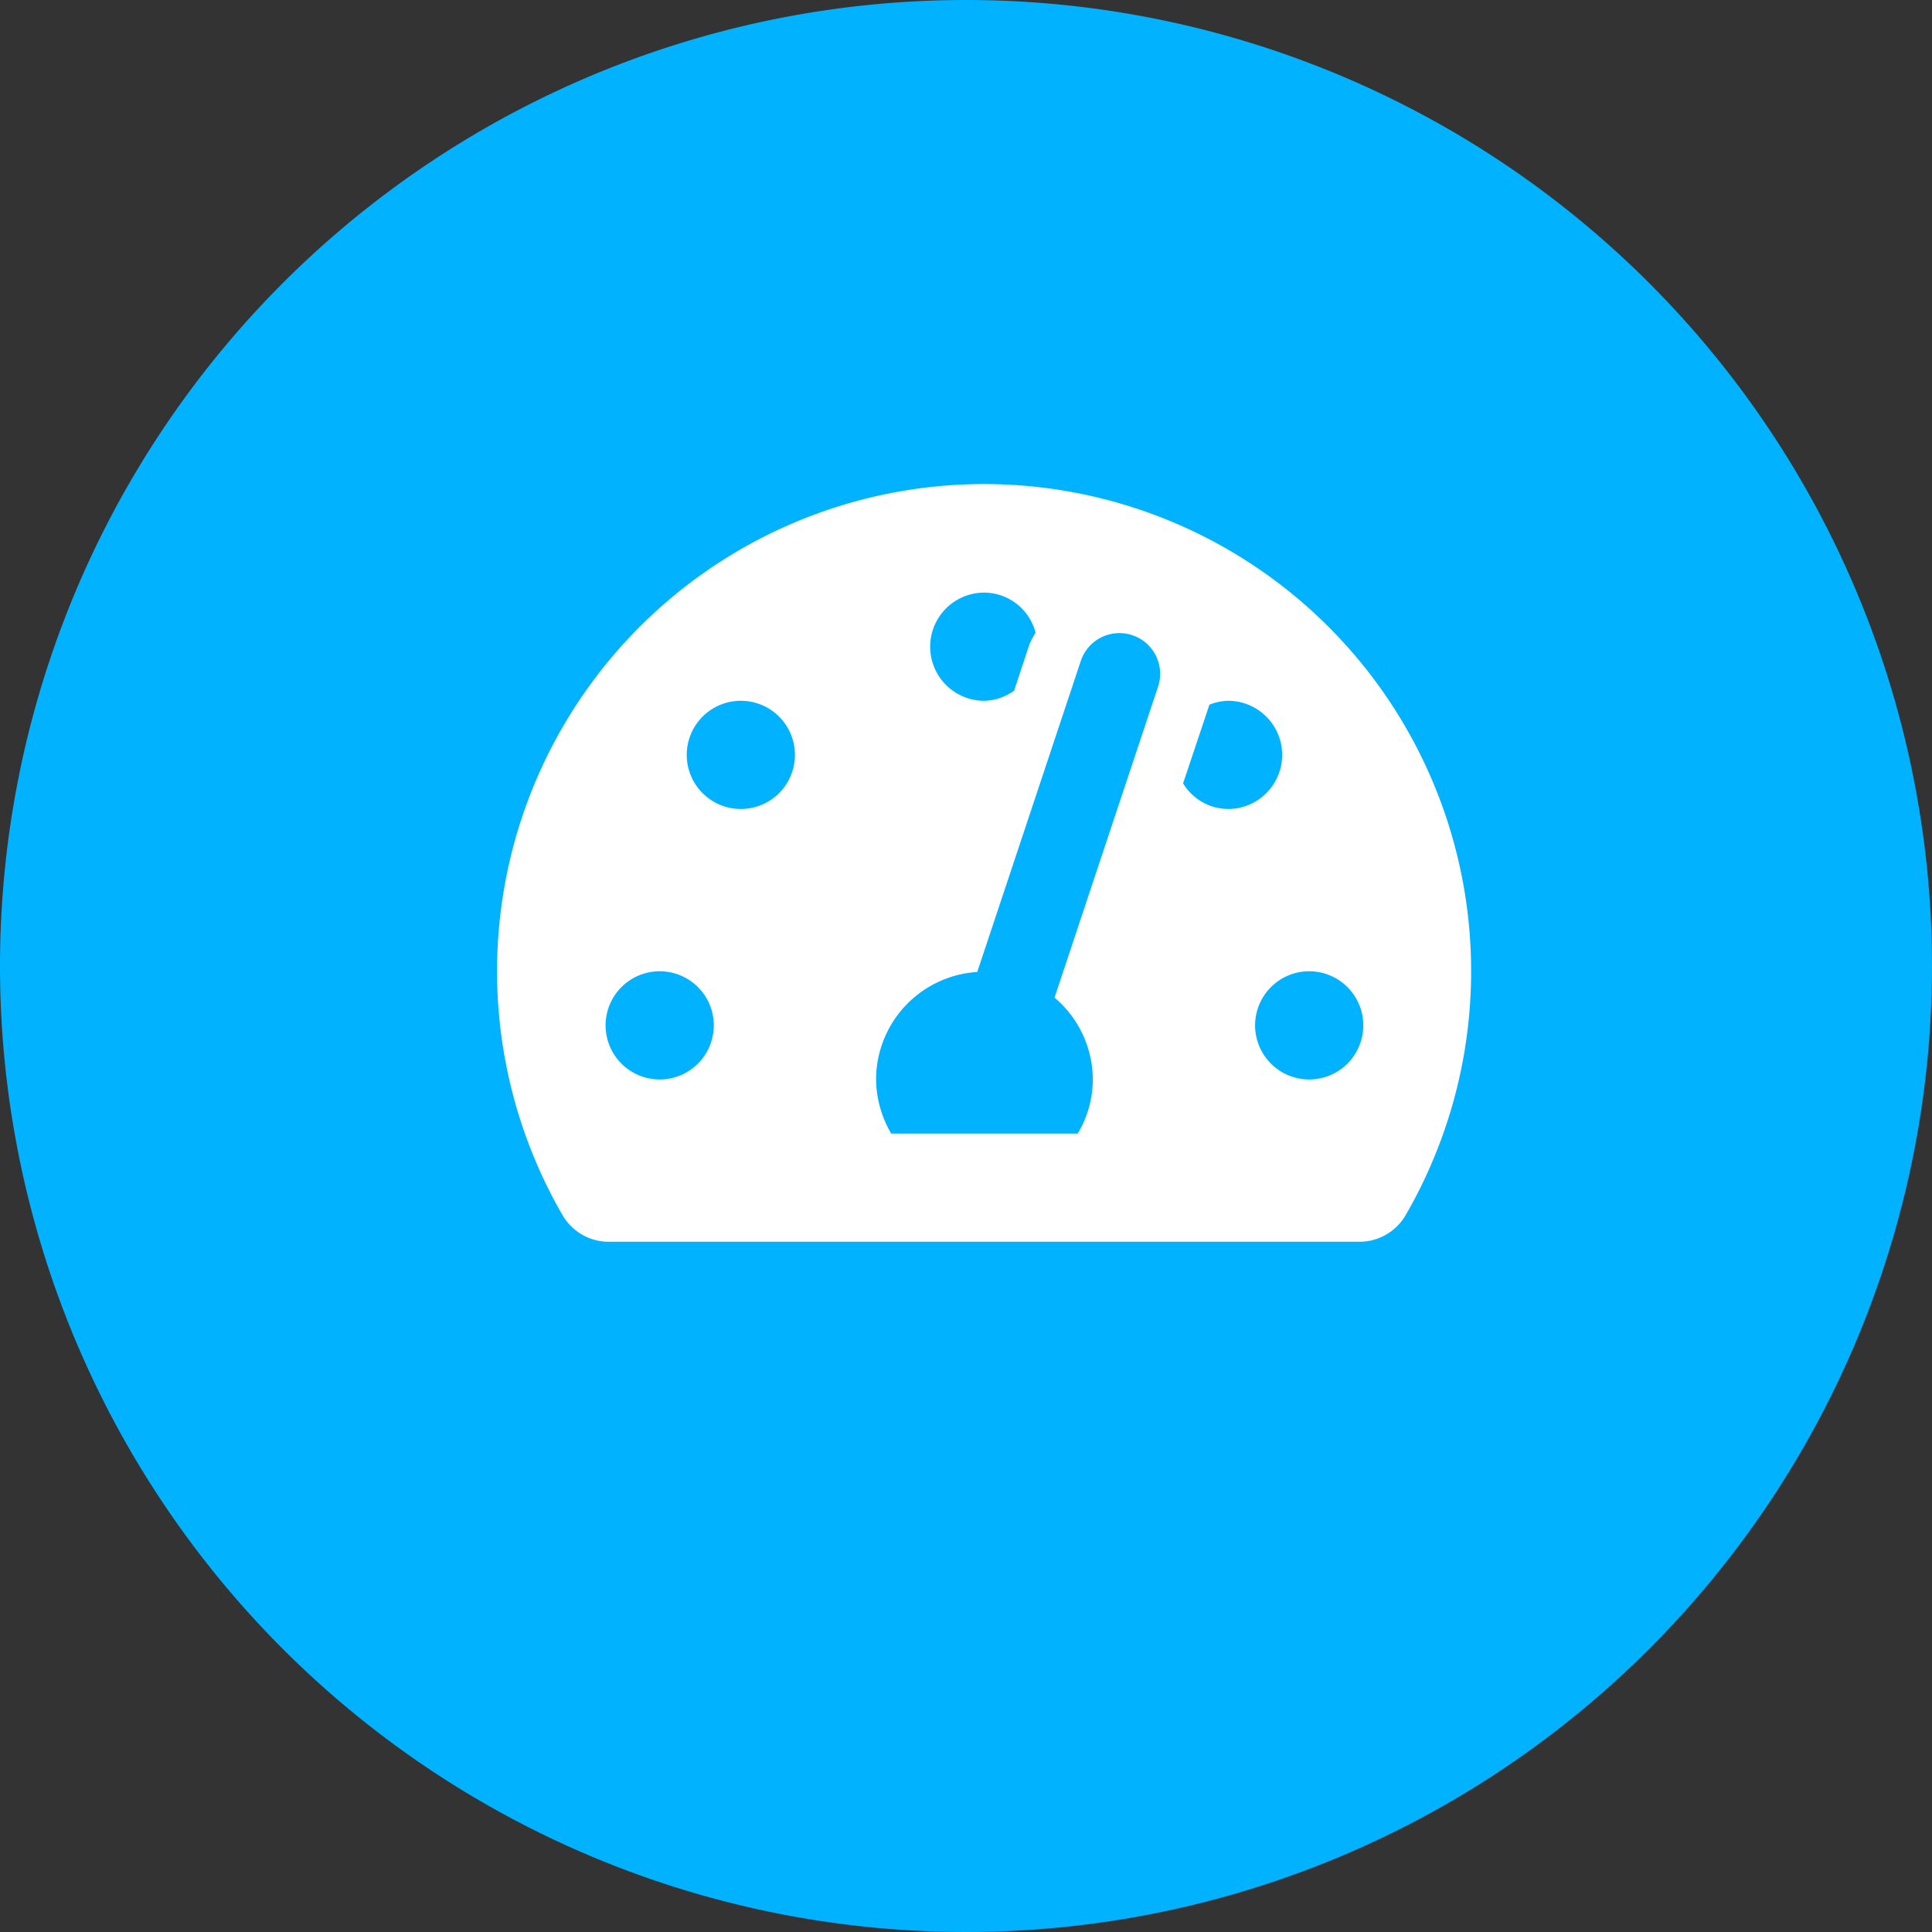 <svg xmlns="http://www.w3.org/2000/svg" width="55" height="55" viewBox="0 0 55 55"><rect x="0" y="0" width="55" height="55" fill="#333333" stroke="none"/><g transform="translate(23)"><g transform="translate(-23)"><path d="M27.5,0A27.5,27.5,0,1,0,55,27.5,27.5,27.5,0,0,0,27.5,0Z" fill="#00b2ff"/></g></g><path d="M28.02,13.78A13.868,13.868,0,0,0,16.03,34.62a1.522,1.522,0,0,0,1.32.73H38.68A1.522,1.522,0,0,0,40,34.62,13.868,13.868,0,0,0,28.02,13.78Zm0,3.09a1.521,1.521,0,0,1,1.46,1.14,3.239,3.239,0,0,0-.17.32l-.44,1.33a1.5,1.5,0,0,1-.85.29,1.54,1.54,0,0,1,0-3.08ZM18.78,30.73a1.54,1.54,0,1,1,1.54-1.54A1.541,1.541,0,0,1,18.78,30.73Zm2.31-7.7a1.54,1.54,0,1,1,1.54-1.54A1.541,1.541,0,0,1,21.09,23.03Zm11.88-3.49L30.02,28.4a3.064,3.064,0,0,1,1.09,2.33,3,3,0,0,1-.43,1.54H25.37a3.124,3.124,0,0,1-.43-1.54,3.074,3.074,0,0,1,2.88-3.06l2.95-8.86a1.159,1.159,0,0,1,2.2.73Zm.71,2.76.75-2.24a1.567,1.567,0,0,1,.53-.11,1.54,1.54,0,1,1,0,3.08,1.509,1.509,0,0,1-1.28-.73Zm3.59,8.43a1.54,1.54,0,1,1,1.54-1.54A1.541,1.541,0,0,1,37.27,30.73Z" fill="#fff"/></svg>